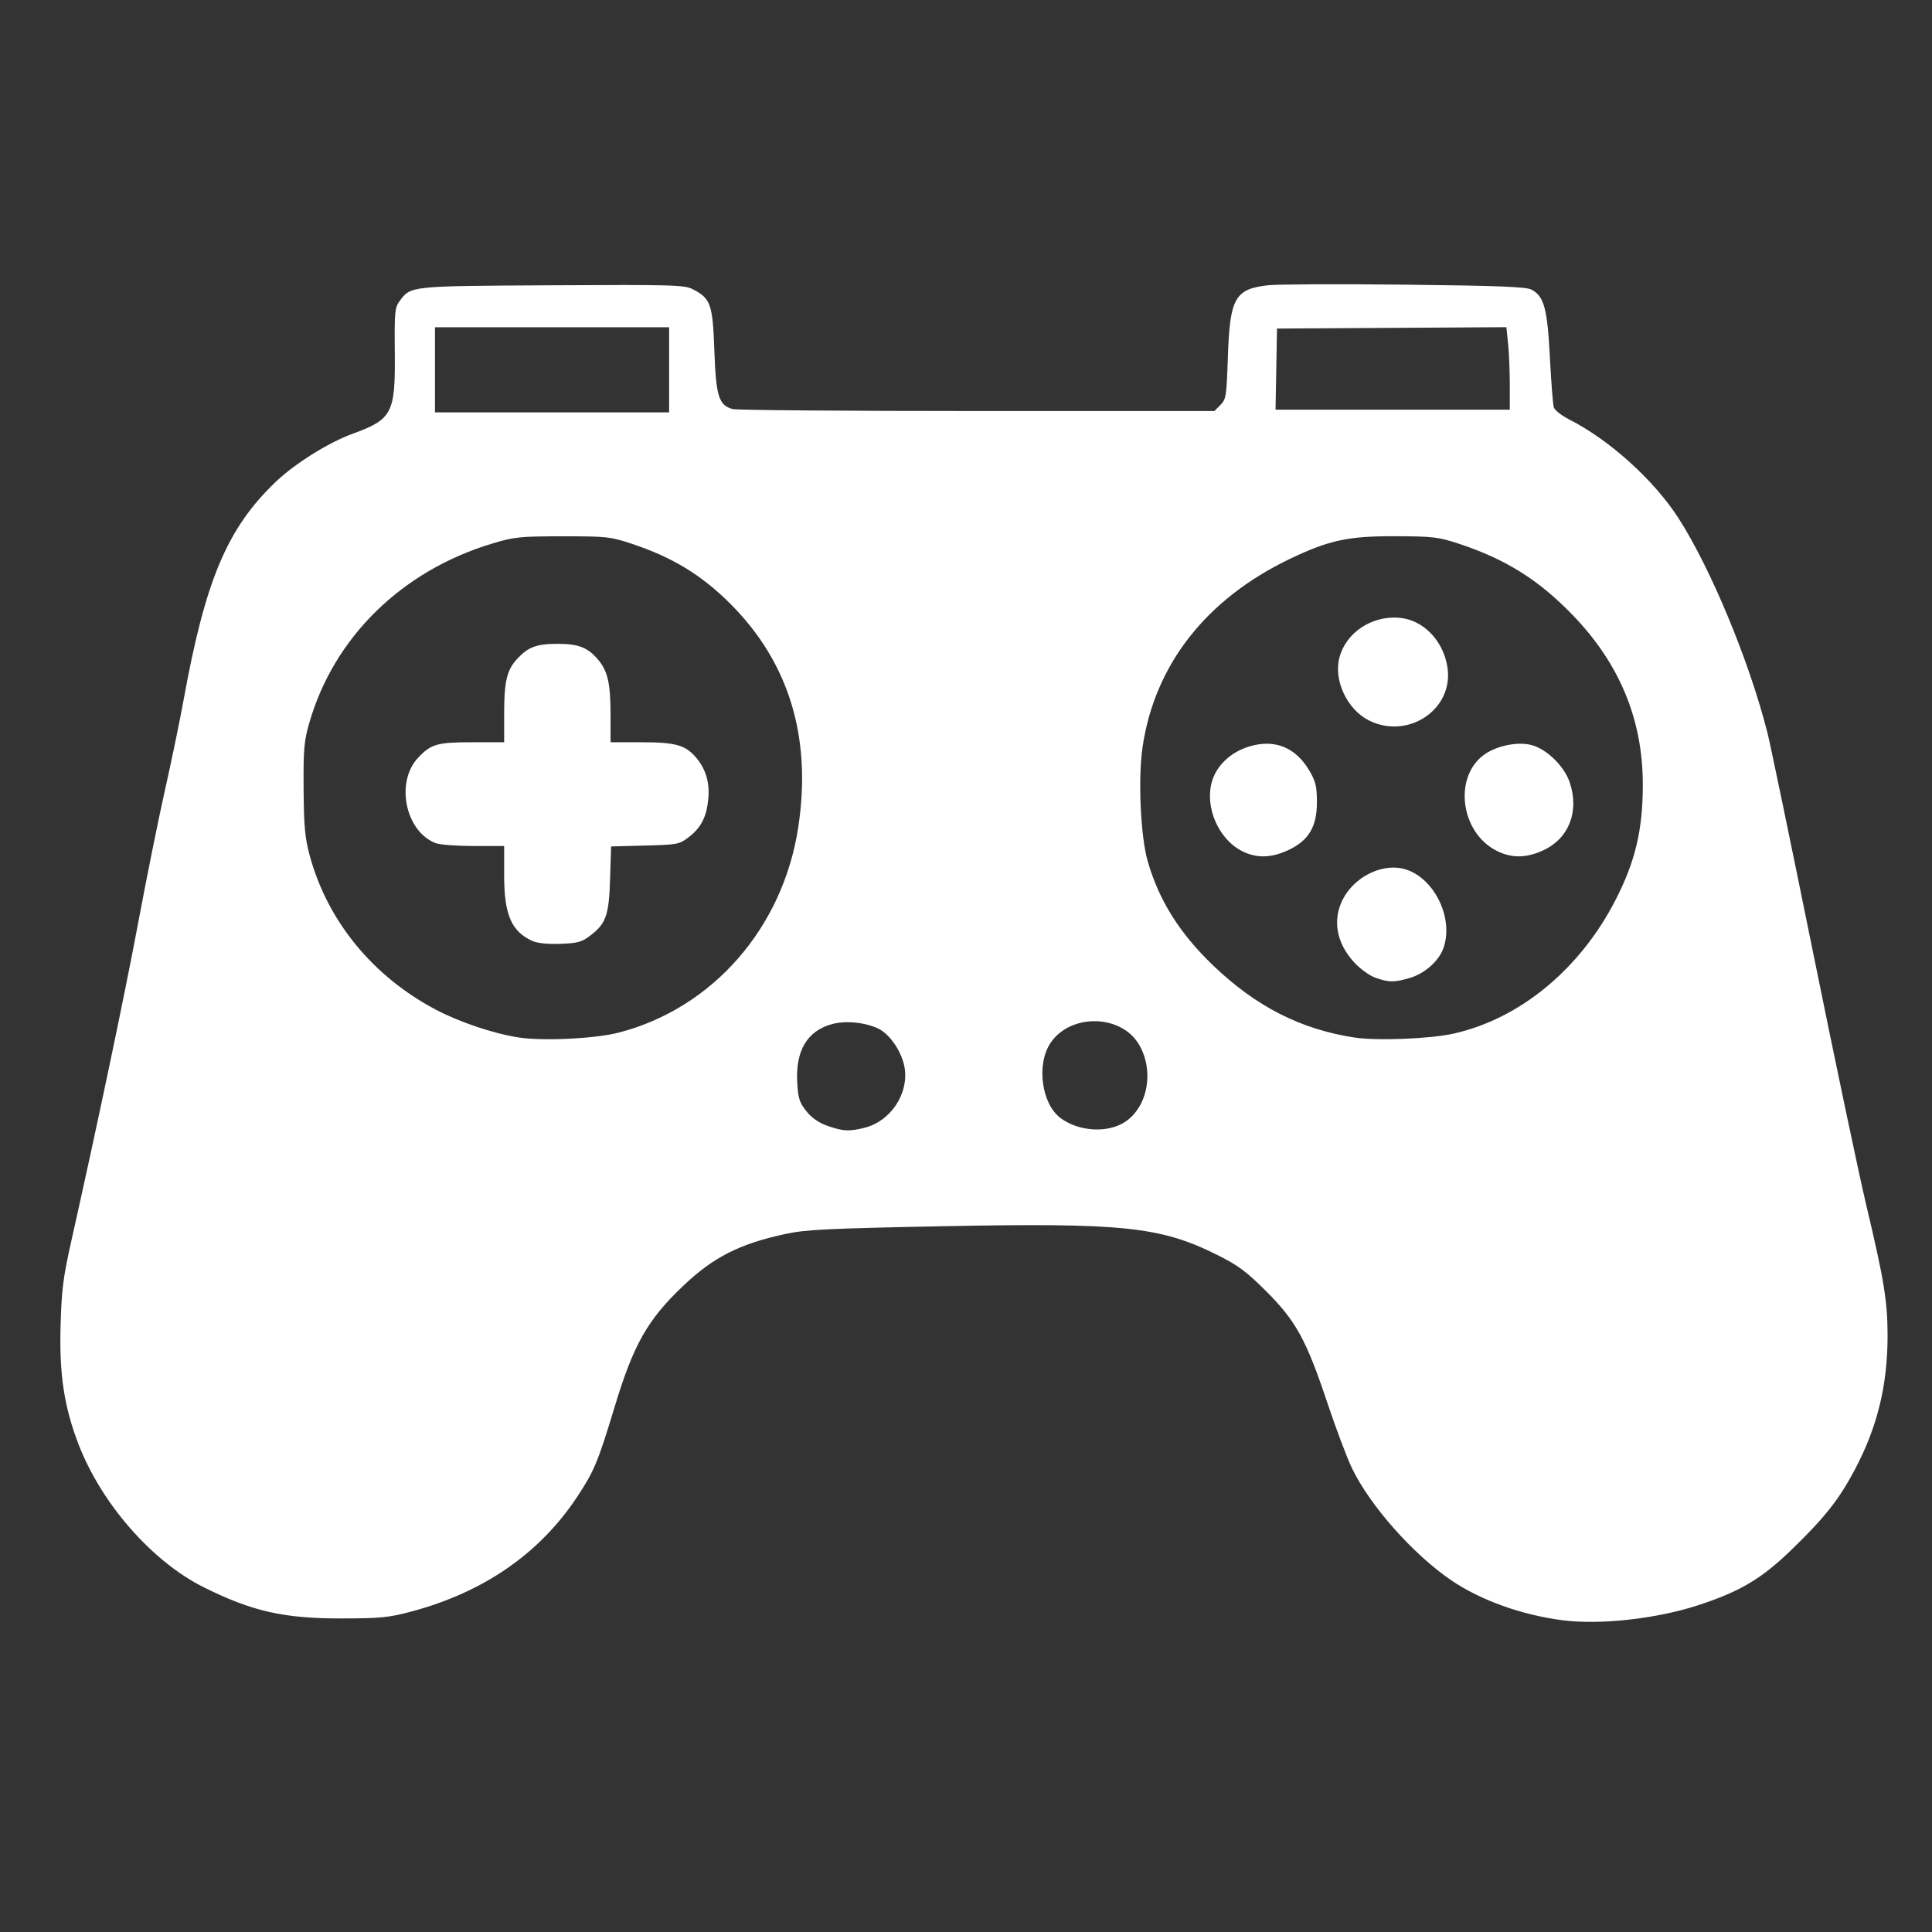 <?xml version="1.0" encoding="UTF-8" standalone="no"?>
<!-- Created with Inkscape (http://www.inkscape.org/) -->

<svg
   version="1.1"
   id="svg2"
   width="666.667"
   height="666.667"
   viewBox="0 0 666.667 666.667"
   sodipodi:docname="logo2.svg"
   inkscape:version="1.2.2 (732a01da63, 2022-12-09)"
   inkscape:export-filename="logo.png"
   inkscape:export-xdpi="96"
   inkscape:export-ydpi="96"
   xmlns:inkscape="http://www.inkscape.org/namespaces/inkscape"
   xmlns:sodipodi="http://sodipodi.sourceforge.net/DTD/sodipodi-0.dtd"
   xmlns="http://www.w3.org/2000/svg"
   xmlns:svg="http://www.w3.org/2000/svg">
  <rect x="0" y="0" width="666.667" height="666.667" fill="#333333" stroke="none"/>
  <defs
     id="defs6">
    <clipPath
       clipPathUnits="userSpaceOnUse"
       id="clipPath271">
      <g
         id="g275">
        <g
           inkscape:label="Clip"
           id="use273"
           clip-path="url(#clipPath271)">
          <path
             style="fill:#050505;stroke:none;stroke-width:1.333"
             d="m 140.044,141.916 c -5.121,2.805 -5.375,8.11 -5.411,13.296 -0.057,8.213 3.053,23.877 -3.092,30.263 -4.586,4.766 -12.581,5.279 -18.243,8.338 -14.208,7.677 -25.926,17.903 -33.929,32.065 -14.591,25.821 -15.606,55.768 -22.653,84 -6.047,24.224 -9.718,48.876 -14.579,73.333 -4.969,25.003 -10.926,49.748 -15.999,74.667 -1.889,9.279 -4.591,18.623 -5.894,28 -4.435,31.92 3.408,63.677 26.388,86.667 4.619,4.621 9.069,9.697 14.667,13.16 46.455,28.741 110.865,17.543 140.032,-30.493 7.864,-12.952 9.572,-27.449 14.769,-41.333 6.711,-17.928 21.884,-34.532 39.865,-41.715 20.013,-7.996 40.165,-6.285 61.333,-6.285 41.175,0 91.057,-9.467 121.772,24.608 14.892,16.52 16.644,37.115 25.34,56.725 5.857,13.208 16.837,25.036 27.555,34.493 30.764,27.151 81.144,25.131 114.667,5.037 6.643,-3.981 11.932,-10.061 17.328,-15.531 21.497,-21.792 30.588,-52.473 26.393,-82.667 -2.055,-14.781 -6.643,-29.417 -9.781,-44 -10.211,-47.444 -19.017,-95.164 -29.181,-142.667 -6.68,-31.211 -22.624,-67.267 -32.728,-81.987 -4.436,-7.716 -17.746,-21.439 -23.801,-25.787 -5.838,-4.093 -12.785,-7.64 -17.651,-10.022 -5.191,-2.541 1.223,-36.284 -7.991,-42.167 -5.915,-3.24 -16.039,-2.669 -22.588,-2.669 h -54.667 c -6.291,0 -19.644,-1.206 -24.553,3.436 -6.787,6.417 -4.724,20.244 -4.781,28.529 -0.032,4.752 0.093,10.065 -5.411,11.576 -5.24,1.439 -11.856,0.424 -17.255,0.424 h -36 c -35.887,0 -72.151,1.536 -107.999,-0.026 -18.241,-0.795 -3.292,-30.588 -14.081,-40.503 -5.031,-4.622 -18.209,-3.112 -24.587,-3.112 h -54.667 c -6.549,0 -16.673,-0.895 -22.588,2.344 m 379.921,41.102 H 440.348 c -0.913,-8.562 -0.629,-17.364 0.041,-27.948 h 78.702 m -287.126,28.142 c -27.406,0 -54.844,0.232 -82.173,-3e-5 v -27.962 c 39.864,0.171 44.677,0.141 80.035,-9.7e-4 0,11.907 0.005,19.992 0,27.963 m -51.196,44.5 c 50.641,-9.463 95.139,30.294 97.275,78.866 0.183,4.137 -0.623,13.908 -1.104,17.967 -4.245,35.771 -30.444,67.293 -66.837,74.167 -39.884,7.532 -80.391,-13.16 -97.398,-50.167 -5.544,-12.064 -6.602,-24.296 -6.602,-37.333 0,-11.707 2.331,-22.724 7.573,-33.333 6.827,-13.817 16.197,-24.863 28.427,-34 11.412,-8.525 24.731,-13.563 38.667,-16.167 m 288,0 c 45.043,-8.416 91.013,27.383 98.321,71.5 5.196,31.368 -7.628,60.22 -30.321,81.213 -9.904,9.163 -23.948,16.144 -37.333,18.353 -23.073,3.809 -47.296,0.124 -66.667,-13.749 -22.116,-15.84 -37.138,-37.281 -37.667,-64.725 -0.071,-3.663 0.18,-15.805 0.702,-19.388 3.668,-25.233 16.465,-44.717 38.299,-58.797 10.671,-6.881 22.157,-12.071 34.667,-14.408 m 8,27.084 c -26.616,8.309 -12.257,46.587 13.332,36.76 22.457,-8.624 8.975,-43.724 -13.332,-36.76 m -45.332,44.108 c -24.355,8.243 -11.579,45.461 11.999,38.104 24.14,-7.532 12.767,-46.487 -11.999,-38.104 m 88,-0.175 c -25.117,7.293 -11.624,45.647 11.999,38.279 24.291,-7.575 13.065,-45.556 -11.999,-38.279 m -42.668,42.668 c -25.889,7.328 -13.971,46.529 11.995,38.277 22.98,-7.301 11.073,-44.808 -11.995,-38.277 m -98.667,53.001 c 22.779,-1.795 26,34.159 4,36.64 -25.305,2.853 -28.965,-34.671 -4,-36.64 m -90.66,1.392 c 5.013,-1.395 12.869,-1.332 17.307,1.559 13.605,8.868 10.412,29.203 -5.313,33.229 -6.96,1.783 -15.775,0.029 -19.988,-6.207 -5.821,-8.616 -2.94,-25.54 7.995,-28.581 z"
             id="path584"
             sodipodi:nodetypes="cccccccsccccccsccccccccccscsscccssscssccccccccccccccssccccscccsccccsccccccccccccccccsc" />
        </g>
      </g>
    </clipPath>
  </defs>
  <sodipodi:namedview
     id="namedview4"
     pagecolor="#ffffff"
     bordercolor="#000000"
     borderopacity="0.25"
     inkscape:showpageshadow="2"
     inkscape:pageopacity="0.0"
     inkscape:pagecheckerboard="0"
     inkscape:deskcolor="#d1d1d1"
     showgrid="false"
     inkscape:zoom="1.089298"
     inkscape:cx="-375.01218"
     inkscape:cy="379.14328"
     inkscape:window-width="3440"
     inkscape:window-height="1369"
     inkscape:window-x="-8"
     inkscape:window-y="-8"
     inkscape:window-maximized="1"
     inkscape:current-layer="g8">
    <inkscape:grid
       type="xygrid"
       id="grid588" />
  </sodipodi:namedview>
  <g
     inkscape:groupmode="layer"
     inkscape:label="Image"
     id="g8">
    <g
       id="g582"
       transform="translate(1.641133e-8,-14.688)">
      <path
         style="fill:#ffffff;stroke-width:0.918"
         d="m 539.323,573.8 c -14.122,-1.796 -28.359,-6.891 -38.503,-13.78 -13.21,-8.971 -28.224,-25.941 -34.365,-38.843 -1.735,-3.644 -5.5,-13.649 -8.368,-22.232 -7.313,-21.891 -10.854,-28.376 -21.072,-38.593 -6.91,-6.909 -9.759,-9.026 -17.02,-12.648 -19.583,-9.769 -32.556,-11.118 -95.015,-9.882 -39.893,0.79 -46.983,1.144 -54.163,2.705 -15.682,3.41 -24.672,7.983 -35.018,17.811 -12.398,11.777 -17.189,20.241 -23.767,41.988 -5.731,18.947 -7.052,22.102 -13.005,31.058 -12.939,19.466 -32.206,32.755 -57.124,39.403 -7.711,2.057 -10.646,2.348 -23.936,2.369 -20.051,0.032 -30.884,-2.409 -47.603,-10.726 -17.858,-8.883 -35.316,-28.795 -43.248,-49.328 -4.962,-12.843 -6.681,-24.115 -6.219,-40.781 0.348,-12.581 0.88,-16.796 3.704,-29.377 9.005,-40.11 18.518,-85.396 23.142,-110.163 2.828,-15.147 6.956,-35.596 9.174,-45.442 2.218,-9.846 5.121,-23.892 6.45,-31.213 7.515,-41.376 15.049,-59.19 31.81,-75.205 6.53,-6.24 18.158,-13.517 26.399,-16.522 13.807,-5.034 14.862,-7.063 14.652,-28.181 -0.137,-13.823 0.012,-15.408 1.663,-17.639 3.886,-5.252 3.232,-5.184 52.599,-5.451 41.942,-0.227 45.685,-0.121 48.59,1.377 6.173,3.183 6.84,5.085 7.419,21.164 0.569,15.807 1.513,18.829 6.3,20.174 1.327,0.373 39.271,0.678 84.32,0.678 h 81.908 l 2.091,-2.088 c 1.95,-1.947 2.124,-3.06 2.577,-16.524 0.686,-20.397 2.408,-23.481 13.842,-24.784 3.228,-0.368 24.459,-0.462 47.18,-0.21 32.12,0.357 41.844,0.734 43.708,1.696 4.366,2.253 5.524,6.497 6.392,23.427 0.437,8.516 1.044,16.271 1.349,17.232 0.305,0.961 2.693,2.831 5.306,4.155 13.825,7.004 29.209,20.88 37.645,33.954 11.188,17.339 24.564,49.596 30.779,74.222 1.019,4.039 8.097,38.121 15.728,75.737 7.631,37.616 15.916,76.964 18.412,87.44 6.054,25.415 7.301,33.061 7.301,44.755 0,17.246 -3.546,31.7 -11.398,46.46 -5.435,10.216 -10.341,16.409 -21.771,27.478 -10.341,10.014 -17.743,14.405 -32.277,19.15 -14.26,4.655 -33.689,6.815 -46.567,5.177 z M 298.356,403.834 c 8.882,-2.236 15.169,-11.56 13.828,-20.504 -0.814,-5.426 -5.031,-11.769 -9.113,-13.706 -4.555,-2.161 -11.273,-2.825 -15.917,-1.572 -8.597,2.319 -12.678,9.148 -12.055,20.171 0.31,5.49 0.77,6.93 3.165,9.917 1.872,2.335 4.301,4.014 7.317,5.061 5.39,1.87 7.457,1.972 12.776,0.633 z m 88.625,-1.299 c 8.75,-4.525 11.683,-17.794 6.055,-27.397 -6.173,-10.533 -23.754,-10.817 -30.586,-0.494 -4.883,7.379 -3.045,20.954 3.498,25.839 5.814,4.341 14.894,5.227 21.033,2.052 z m -173.455,-31.535 c 32.385,-8.393 56.622,-36.11 61.916,-70.807 4.724,-30.959 -3.141,-56.873 -23.413,-77.146 -9.944,-9.944 -19.942,-16.034 -33.998,-20.711 -7.381,-2.456 -8.672,-2.595 -23.869,-2.585 -14.813,0.01 -16.709,0.205 -24.328,2.502 -31.176,9.398 -54.536,32.27 -63.075,61.755 -1.853,6.4 -2.091,9.128 -1.996,22.873 0.089,12.86 0.456,16.899 2.087,22.951 6.085,22.587 21.732,41.741 43.483,53.228 8.215,4.338 19.963,8.283 28.682,9.63 8.36,1.291 26.421,0.407 34.512,-1.689 z m 288.173,0.329 c 22.85,-5.176 43.476,-22.201 55.715,-45.99 6.886,-13.384 9.465,-24.266 9.465,-39.943 0,-22.399 -8.014,-41.75 -24.228,-58.502 -11.746,-12.136 -23.028,-19.214 -39.116,-24.54 -7.165,-2.372 -8.967,-2.587 -22.033,-2.634 -16.281,-0.058 -22.829,1.342 -36.244,7.745 -29.007,13.844 -46.843,36.598 -51.006,65.069 -1.598,10.927 -0.686,30.851 1.805,39.436 3.938,13.575 11.1,24.926 22.746,36.048 14.677,14.017 30.024,21.828 48.47,24.669 7.832,1.206 26.324,0.477 34.426,-1.358 z M 230.883,142.293 v -14.688 h -40.393 -40.393 v 14.688 14.688 h 40.393 40.393 z m 290.095,5.184 c 0,-4.723 -0.266,-11.13 -0.591,-14.239 l -0.591,-5.652 -39.573,0.239 -39.573,0.239 -0.253,14 -0.253,14 h 40.417 40.417 z"
         id="path541" />
      <path
         style="fill:#ffffff;stroke-width:0.918"
         d="m 183.604,339.337 c -7.177,-3.312 -9.639,-9.083 -9.639,-22.59 V 306.62 h -10.498 c -5.774,0 -11.66,-0.441 -13.082,-0.979 -10.54,-3.994 -14.046,-21.138 -6.045,-29.558 4.433,-4.665 6.552,-5.266 18.562,-5.266 h 11.062 v -9.961 c 0,-11.051 0.929,-14.946 4.486,-18.809 3.755,-4.079 6.74,-5.197 13.875,-5.197 7.317,0 10.5,1.244 14.085,5.504 3.311,3.935 4.265,8.189 4.271,19.053 l 0.005,9.41 h 10.587 c 11.908,0 15.273,0.95 18.983,5.36 3.355,3.987 4.715,8.732 4.129,14.406 -0.632,6.123 -2.529,9.766 -6.771,13.006 -3.219,2.458 -3.887,2.585 -15.056,2.873 l -11.688,0.301 -0.352,11.175 c -0.399,12.637 -1.375,15.424 -6.875,19.619 -2.908,2.218 -4.328,2.605 -10.329,2.812 -4.463,0.154 -7.944,-0.215 -9.711,-1.03 z"
         id="path543" />
      <path
         style="fill:#ffffff;stroke-width:0.918"
         d="m 428.309,308.224 c -7.891,-4.173 -12.551,-14.977 -10.181,-23.604 1.591,-5.792 6.588,-10.502 13.17,-12.416 8.696,-2.528 15.811,0.402 20.548,8.46 2.166,3.685 2.575,5.413 2.575,10.874 0,8.473 -2.856,13.225 -9.928,16.518 -5.984,2.786 -11.131,2.839 -16.185,0.167 z"
         id="path545" />
      <path
         style="fill:#ffffff;stroke-width:0.918"
         d="m 472.453,263.327 c -7.609,-3.767 -12.374,-13.919 -10.244,-21.828 2.306,-8.564 11.149,-14.427 20.581,-13.645 8.402,0.697 15.429,8.029 16.72,17.448 1.954,14.254 -13.661,24.656 -27.057,18.026 z"
         id="path547" />
      <path
         style="fill:#ffffff;stroke-width:0.918"
         d="m 516.575,308.338 c -12.814,-6.343 -15.185,-26.014 -4.041,-33.524 4.319,-2.91 11.413,-4.258 15.965,-3.032 5.302,1.428 11.323,7.35 13.192,12.976 3.302,9.941 -0.309,19.222 -9.067,23.299 -5.883,2.739 -10.905,2.827 -16.049,0.281 z"
         id="path549" />
      <path
         style="fill:#ffffff;stroke-width:0.918"
         d="m 474.618,352.071 c -2.075,-0.728 -5.291,-3.058 -7.396,-5.361 -6.095,-6.667 -7.497,-14.573 -3.849,-21.712 3.759,-7.357 12.669,-12.091 20.124,-10.693 10.796,2.025 18.569,16.969 14.475,27.828 -1.614,4.281 -6.407,8.491 -11.331,9.954 -5.538,1.645 -7.292,1.642 -12.022,-0.016 z"
         id="path551" />
    </g>
    <path
       style="fill:#ffffff;stroke-width:0.162"
       d=""
       id="path572" />
  </g>
</svg>
